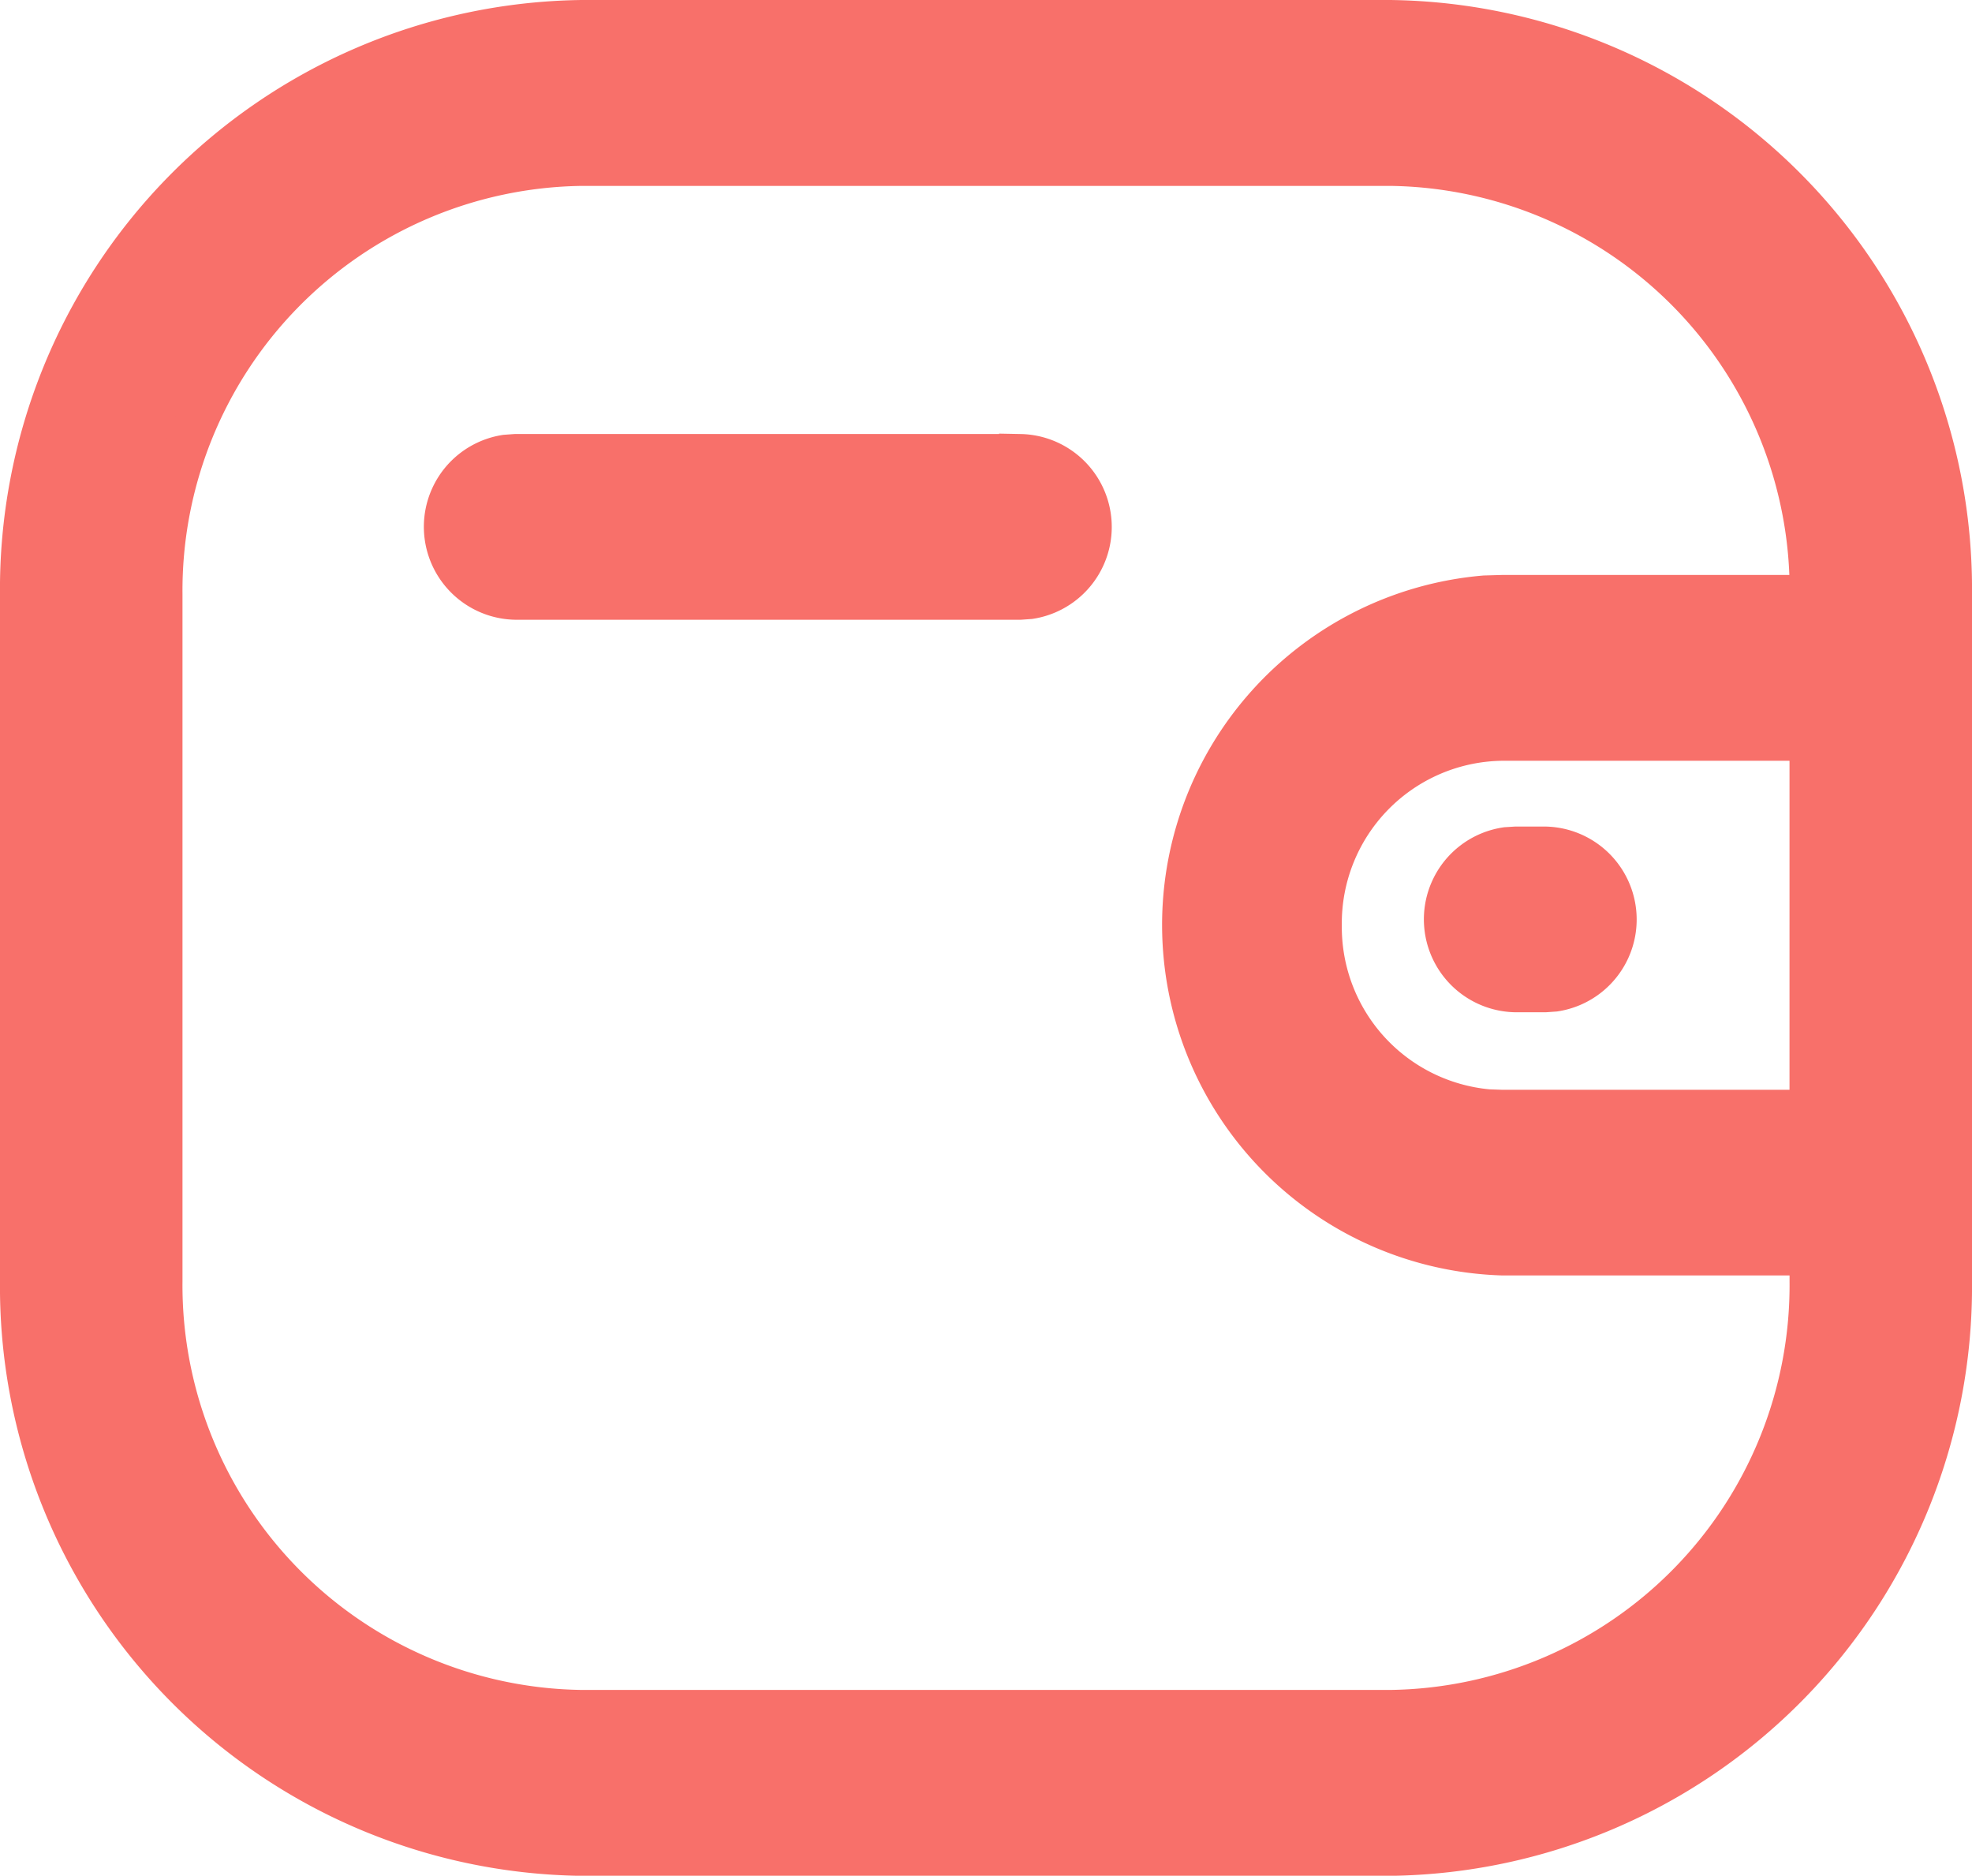<svg xmlns="http://www.w3.org/2000/svg" width="46.682" height="44.398" viewBox="0 0 46.682 44.398">
  <path id="Wallet" d="M13.276,43.4A13.444,13.444,0,0,1,0,29.822V13.576A13.444,13.444,0,0,1,13.276,0H32.407A13.444,13.444,0,0,1,45.682,13.576V29.822A13.444,13.444,0,0,1,32.407,43.4ZM3.32,13.576V29.822A10.081,10.081,0,0,0,13.276,40H32.407a10.081,10.081,0,0,0,9.956-10.18v-.631h-7.3a7.8,7.8,0,0,1-.415-15.568l.417-.012h7.3v-.035A10.081,10.081,0,0,0,32.407,3.4H13.276A10.081,10.081,0,0,0,3.32,13.576ZM30.764,21.4a4.358,4.358,0,0,0,3.963,4.383l.335.012h7.3V17.007h-7.3A4.348,4.348,0,0,0,30.764,21.4Zm4.621,1.56a1.7,1.7,0,0,1-.224-3.382l.224-.014h.691a1.7,1.7,0,0,1,.226,3.38l-.226.016ZM11.7,13.669a1.7,1.7,0,0,1-.224-3.38l.224-.016h11.95a1.7,1.7,0,0,1,.226,3.38l-.226.016Z" transform="translate(0.5 0.5)" fill="#f8706a" stroke="#f8706a" stroke-width="1"/>
</svg>
